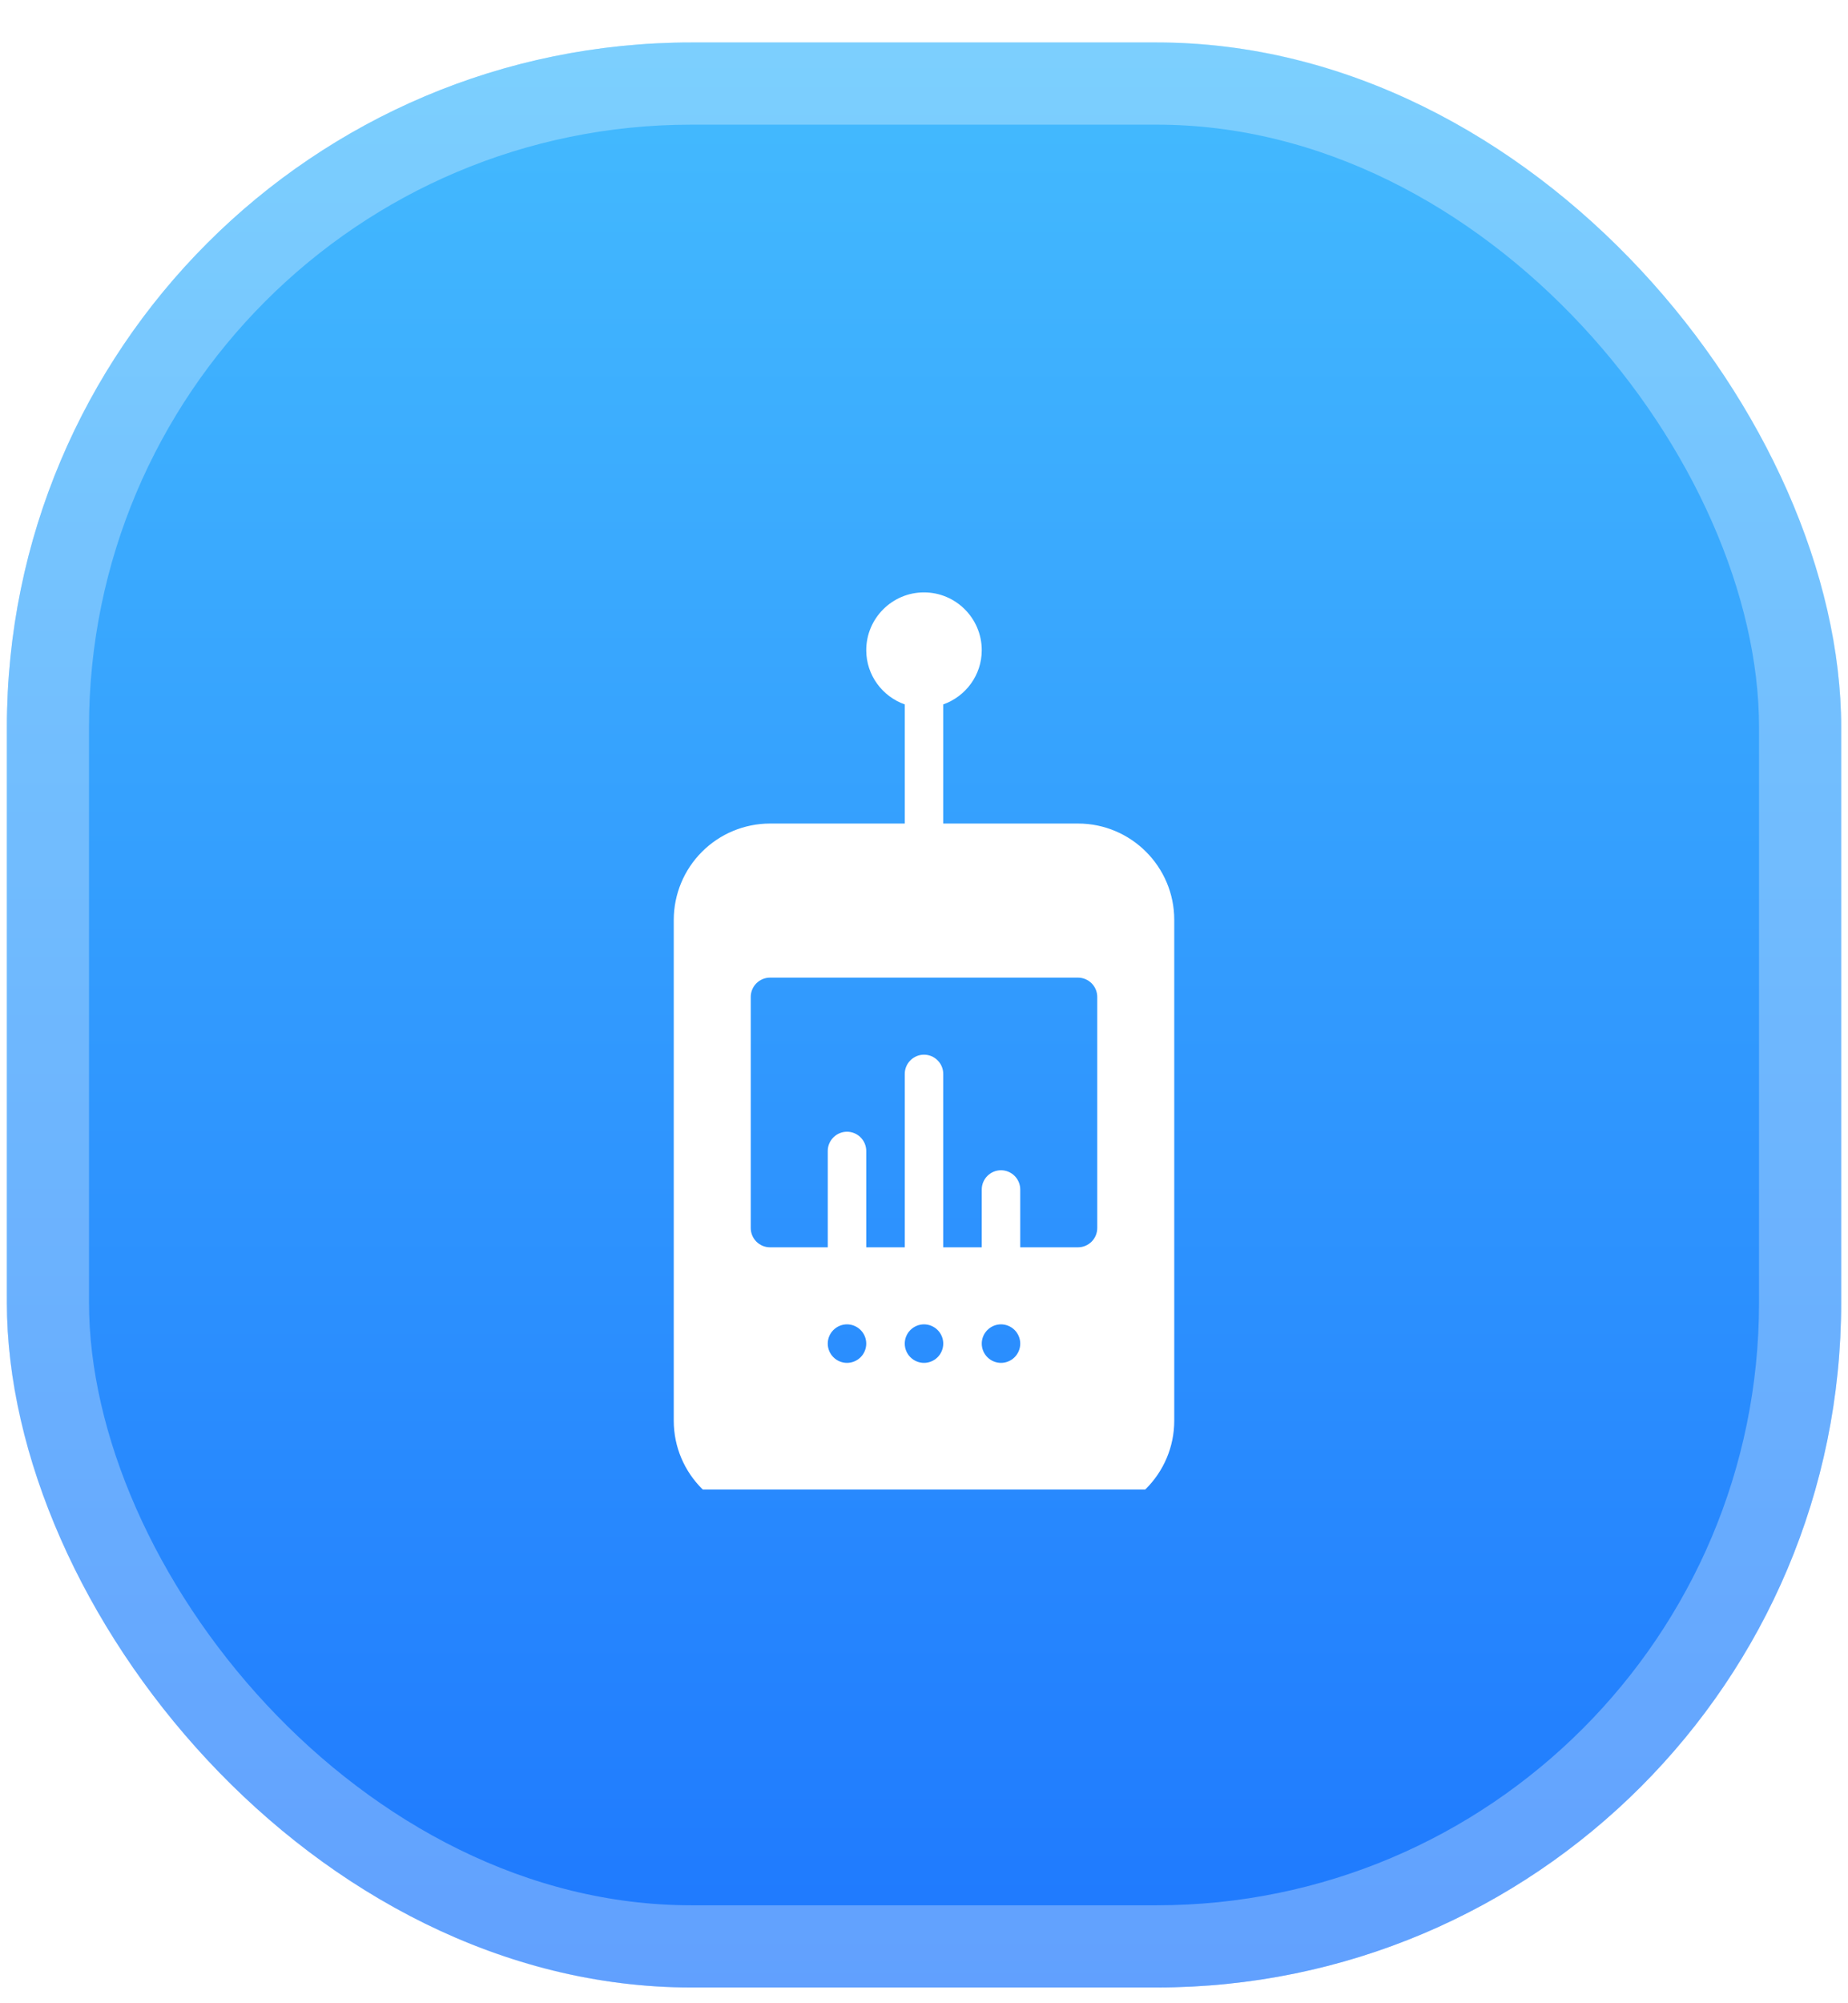 <svg width="36" height="39" viewBox="0 0 36 39" fill="none" xmlns="http://www.w3.org/2000/svg">
<rect x="0.134" y="0.827" width="35.733" height="37.866" rx="13.333" fill="url(#paint0_linear_63_74)"/>
<rect x="0.934" y="1.627" width="34.133" height="36.266" rx="12.533" stroke="white" stroke-opacity="0.3" stroke-width="1.6"/>
<g clip-path="url(#clip0_63_74)">
<g filter="url(#filter0_d_63_74)">
<path d="M21 15.5H18.375V13.181C18.811 13.026 19.125 12.613 19.125 12.125C19.125 11.505 18.62 11 18 11C17.38 11 16.875 11.505 16.875 12.125C16.875 12.613 17.189 13.026 17.625 13.181V15.5H15C14.503 15.501 14.026 15.698 13.675 16.05C13.323 16.401 13.126 16.878 13.125 17.375V27.125C13.125 28.159 13.966 29 15 29H21C22.034 29 22.875 28.159 22.875 27.125V17.375C22.875 16.341 22.034 15.5 21 15.5ZM16.5 26C16.401 26 16.305 25.96 16.235 25.89C16.165 25.82 16.125 25.724 16.125 25.625C16.125 25.526 16.165 25.43 16.235 25.36C16.305 25.29 16.401 25.25 16.5 25.25C16.599 25.25 16.695 25.29 16.765 25.36C16.835 25.43 16.875 25.526 16.875 25.625C16.875 25.724 16.835 25.82 16.765 25.89C16.695 25.96 16.599 26 16.5 26ZM18 26C17.901 26 17.805 25.96 17.735 25.89C17.665 25.82 17.625 25.724 17.625 25.625C17.625 25.526 17.665 25.43 17.735 25.36C17.805 25.29 17.901 25.25 18 25.25C18.099 25.25 18.195 25.29 18.265 25.36C18.335 25.43 18.375 25.526 18.375 25.625C18.375 25.724 18.335 25.82 18.265 25.89C18.195 25.96 18.099 26 18 26ZM19.5 26C19.401 26 19.305 25.96 19.235 25.89C19.165 25.82 19.125 25.724 19.125 25.625C19.125 25.526 19.165 25.43 19.235 25.36C19.305 25.29 19.401 25.25 19.5 25.25C19.599 25.25 19.695 25.29 19.765 25.36C19.835 25.43 19.875 25.526 19.875 25.625C19.875 25.724 19.835 25.82 19.765 25.89C19.695 25.96 19.599 26 19.5 26ZM21.375 23.375C21.375 23.474 21.335 23.57 21.265 23.64C21.195 23.71 21.099 23.75 21 23.75H19.875V22.625C19.875 22.526 19.835 22.43 19.765 22.36C19.695 22.29 19.599 22.25 19.5 22.25C19.401 22.25 19.305 22.29 19.235 22.36C19.165 22.43 19.125 22.526 19.125 22.625V23.75H18.375V20.375C18.375 20.276 18.335 20.18 18.265 20.11C18.195 20.04 18.099 20 18 20C17.901 20 17.805 20.04 17.735 20.11C17.665 20.18 17.625 20.276 17.625 20.375V23.75H16.875V21.875C16.875 21.776 16.835 21.68 16.765 21.61C16.695 21.54 16.599 21.5 16.5 21.5C16.401 21.5 16.305 21.54 16.235 21.61C16.165 21.68 16.125 21.776 16.125 21.875V23.75H15C14.9 23.75 14.805 23.71 14.735 23.64C14.665 23.57 14.625 23.474 14.625 23.375V18.875C14.625 18.776 14.665 18.68 14.735 18.61C14.805 18.54 14.9 18.5 15 18.5H21C21.099 18.5 21.195 18.54 21.265 18.61C21.335 18.68 21.375 18.776 21.375 18.875V23.375Z" fill="white"/>
</g>
</g>
<defs>
<filter id="filter0_d_63_74" x="12.592" y="11" width="10.817" height="19.067" filterUnits="userSpaceOnUse" color-interpolation-filters="sRGB">
<feFlood flood-opacity="0" result="BackgroundImageFix"/>
<feColorMatrix in="SourceAlpha" type="matrix" values="0 0 0 0 0 0 0 0 0 0 0 0 0 0 0 0 0 0 127 0" result="hardAlpha"/>
<feOffset dy="0.533"/>
<feGaussianBlur stdDeviation="0.267"/>
<feComposite in2="hardAlpha" operator="out"/>
<feColorMatrix type="matrix" values="0 0 0 0 0 0 0 0 0 0 0 0 0 0 0 0 0 0 0.15 0"/>
<feBlend mode="normal" in2="BackgroundImageFix" result="effect1_dropShadow_63_74"/>
<feBlend mode="normal" in="SourceGraphic" in2="effect1_dropShadow_63_74" result="shape"/>
</filter>
<linearGradient id="paint0_linear_63_74" x1="18" y1="0.827" x2="18" y2="38.693" gradientUnits="userSpaceOnUse">
<stop stop-color="#44BBFE"/>
<stop offset="1" stop-color="#1E78FE"/>
</linearGradient>
<clipPath id="clip0_63_74">
<rect width="18" height="18" fill="white" transform="translate(9 11)"/>
</clipPath>
</defs>
</svg>
